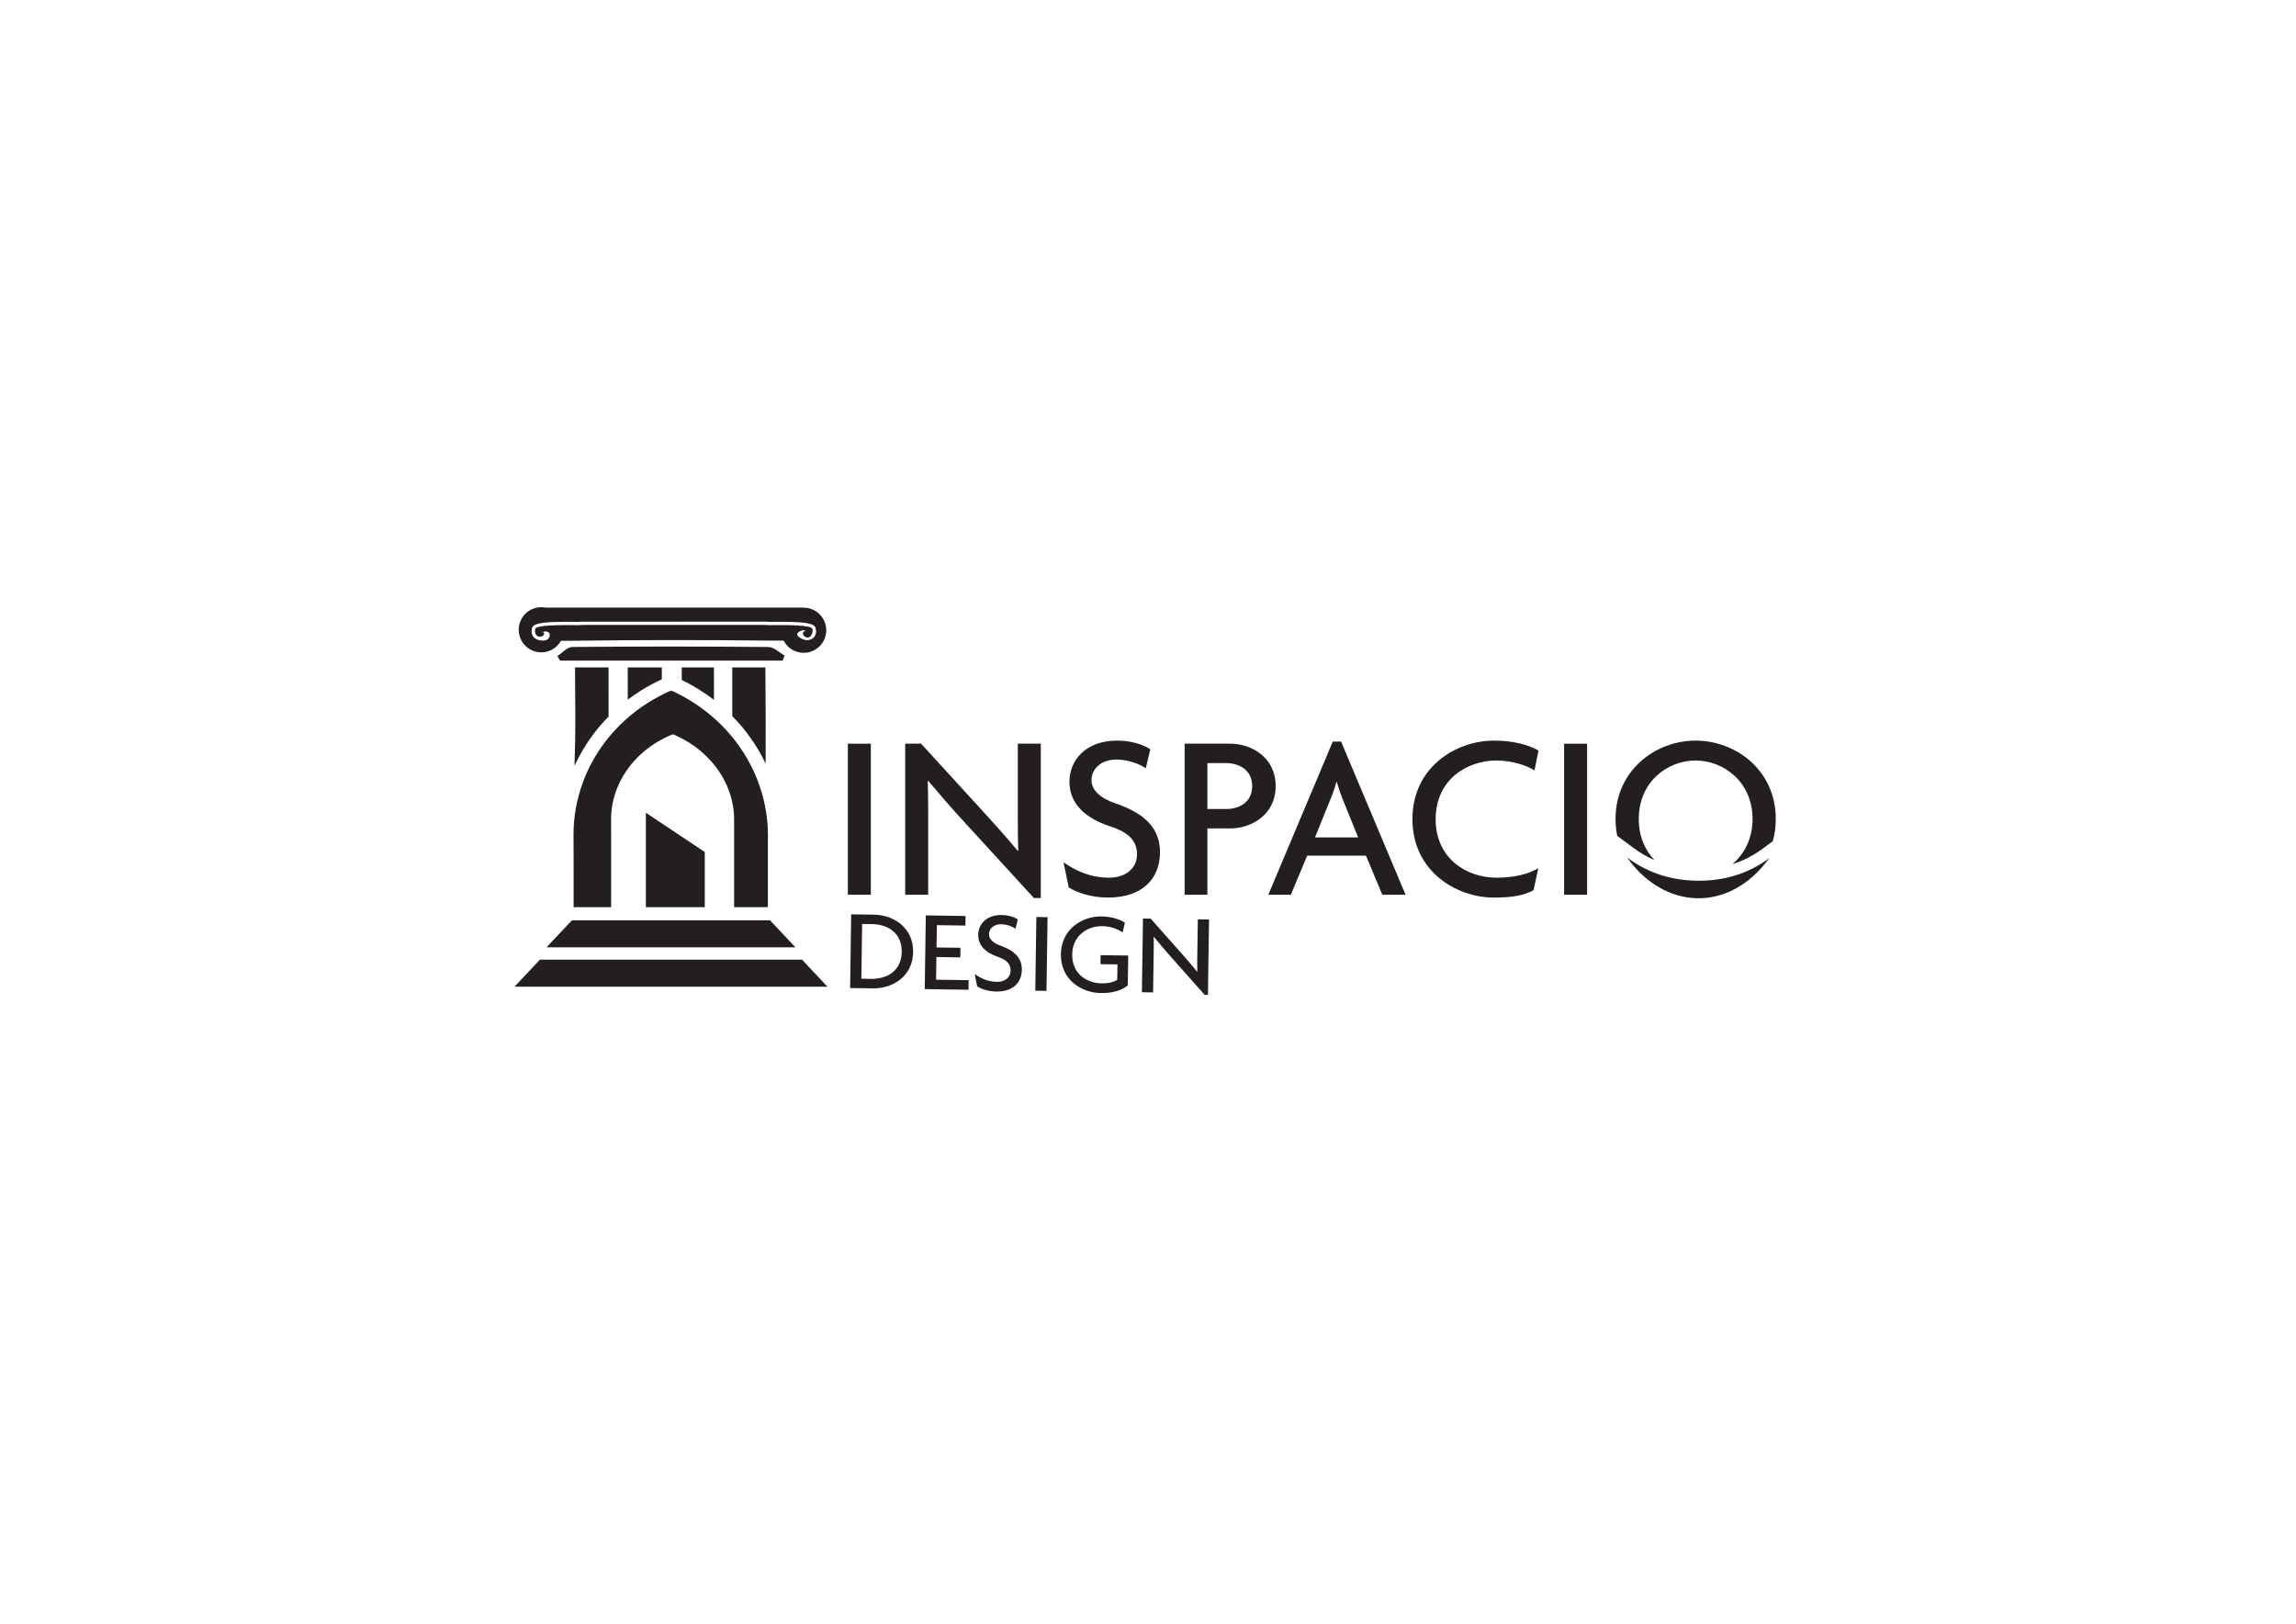 <?xml version="1.0" encoding="UTF-8" standalone="no"?>
<!-- Created with Inkscape (http://www.inkscape.org/) -->

<svg
   version="1.1"
   id="svg1"
   width="1122.52"
   height="793.707"
   viewBox="0 0 1122.52 793.707"
   sodipodi:docname="FINAL-INSPACIO DESIGN-only logo brandname-02.eps"
   xmlns:inkscape="http://www.inkscape.org/namespaces/inkscape"
   xmlns:sodipodi="http://sodipodi.sourceforge.net/DTD/sodipodi-0.dtd"
   xmlns="http://www.w3.org/2000/svg"
   xmlns:svg="http://www.w3.org/2000/svg">
  <defs
     id="defs1" />
  <sodipodi:namedview
     id="namedview1"
     pagecolor="#ffffff"
     bordercolor="#000000"
     borderopacity="0.25"
     inkscape:showpageshadow="2"
     inkscape:pageopacity="0.0"
     inkscape:pagecheckerboard="0"
     inkscape:deskcolor="#d1d1d1">
    <inkscape:page
       x="0"
       y="0"
       inkscape:label="1"
       id="page1"
       width="1122.52"
       height="793.707"
       margin="0"
       bleed="0" />
  </sodipodi:namedview>
  <g
     id="g1"
     inkscape:groupmode="layer"
     inkscape:label="1">
    <g
       id="group-R5">
      <path
         id="path2"
         d="m 3116.68,2679.27 v 555.16 h 84.49 v -555.16 h -84.49"
         style="fill:#231f20;fill-opacity:1;fill-rule:nonzero;stroke:none"
         transform="matrix(0.133,0,0,-0.133,0,793.707)" />
      <path
         id="path3"
         d="m 3800.63,2667.09 -260.52,284.55 c -41.82,45.26 -89.75,100.93 -128.09,146.19 l -1.74,-0.88 c 1.74,-50.47 1.74,-97.44 1.74,-139.22 v -278.46 h -84.51 v 555.16 h 58.38 l 238.73,-261.02 c 32.25,-35.7 82.77,-91.36 116.76,-133.16 l 1.74,0.88 c -1.74,42.64 -1.74,90.49 -1.74,130.51 v 262.79 h 84.53 v -567.34 h -25.28"
         style="fill:#231f20;fill-opacity:1;fill-rule:nonzero;stroke:none"
         transform="matrix(0.133,0,0,-0.133,0,793.707)" />
      <path
         id="path4"
         d="m 4072.45,2668.83 c -60.14,0 -115.02,18.28 -143.79,37.42 l -19.16,92.24 c 53.17,-37.42 107.19,-56.56 167.29,-56.56 61.88,0 102.82,34.81 102.82,86.15 0,47.85 -29.63,80.06 -96.71,101.8 -99.34,32.21 -151.62,87.91 -151.62,164.47 0,77.42 57.52,151.41 176.01,151.41 54.88,0 101.07,-17.42 121.13,-32.2 l -16.56,-69.62 c -19.18,13.92 -62.74,32.2 -108.04,32.2 -56.64,0 -91.51,-34.81 -91.51,-75.69 0,-36.55 31.37,-66.15 89.77,-86.16 96.69,-33.05 162.06,-84.41 162.06,-178.39 0,-99.2 -66.23,-167.07 -191.69,-167.07"
         style="fill:#231f20;fill-opacity:1;fill-rule:nonzero;stroke:none"
         transform="matrix(0.133,0,0,-0.133,0,793.707)" />
      <path
         id="path5"
         d="m 4507.21,3163.1 h -68.85 v -168.82 h 68.85 c 49.67,0 95.82,26.1 95.82,84.39 0,57.44 -46.15,84.43 -95.82,84.43 z m 14.8,-240.17 h -83.65 v -243.66 h -83.65 v 555.16 h 167.3 c 78.42,0 167.29,-50.46 167.29,-155.76 0,-105.26 -88.87,-155.74 -167.29,-155.74"
         style="fill:#231f20;fill-opacity:1;fill-rule:nonzero;stroke:none"
         transform="matrix(0.133,0,0,-0.133,0,793.707)" />
      <path
         id="path6"
         d="m 4937.62,3025.61 c -7.85,18.26 -16.55,44.38 -23.54,67.86 h -1.76 c -6.07,-23.48 -15.68,-49.6 -23.51,-67.86 l -54.88,-135.75 h 158.57 z m 143.75,-346.34 -60.12,143.6 h -216.09 l -60.12,-143.6 h -82.77 l 237.01,562.99 h 30.49 l 237,-562.99 h -85.4"
         style="fill:#231f20;fill-opacity:1;fill-rule:nonzero;stroke:none"
         transform="matrix(0.133,0,0,-0.133,0,793.707)" />
      <path
         id="path7"
         d="m 5640.73,3136.11 c -27.01,17.39 -81.91,36.55 -139.43,36.55 -108.91,0 -223.93,-70.48 -223.93,-215.79 0,-143.57 112.41,-214.94 223.93,-214.94 66.23,0 118.51,13.93 153.36,34.81 l -17.44,-80.92 c -34.85,-18.28 -74.05,-26.99 -145.49,-26.99 -140.29,0 -299.75,98.34 -299.75,288.04 0,192.3 161.21,288.89 299.75,288.89 76.66,0 129.82,-17.42 163.79,-36.55 l -14.79,-73.1"
         style="fill:#231f20;fill-opacity:1;fill-rule:nonzero;stroke:none"
         transform="matrix(0.133,0,0,-0.133,0,793.707)" />
      <path
         id="path8"
         d="m 5749.6,2679.27 v 555.16 h 84.51 v -555.16 h -84.51"
         style="fill:#231f20;fill-opacity:1;fill-rule:nonzero;stroke:none"
         transform="matrix(0.133,0,0,-0.133,0,793.707)" />
      <path
         id="path9"
         d="m 3204.41,2571.33 -35.23,0.5 -2.9,-201.26 35.23,-0.5 c 61.15,-0.89 112.14,30.23 113.14,99.01 0.98,68.79 -49.09,101.37 -110.24,102.25 z m 3.81,-236.19 -83.22,1.2 3.92,270.9 83.22,-1.2 c 75.58,-1.09 145.8,-50.1 144.54,-137.57 -1.27,-87.47 -72.87,-134.42 -148.46,-133.33"
         style="fill:#231f20;fill-opacity:1;fill-rule:nonzero;stroke:none"
         transform="matrix(0.133,0,0,-0.133,0,793.707)" />
      <path
         id="path10"
         d="m 3399.31,2332.39 3.91,270.89 146.07,-2.11 -0.51,-35.24 -104.88,1.52 -1.19,-81.95 87.91,-1.27 -0.52,-35.25 -87.9,1.27 -1.2,-83.22 119.74,-1.73 -0.51,-35.23 -160.92,2.32"
         style="fill:#231f20;fill-opacity:1;fill-rule:nonzero;stroke:none"
         transform="matrix(0.133,0,0,-0.133,0,793.707)" />
      <path
         id="path11"
         d="m 3661.66,2323.5 c -29.31,0.42 -55.93,9.72 -69.79,19.27 l -8.71,45.14 c 25.64,-18.63 51.83,-28.35 81.13,-28.77 30.13,-0.44 50.35,16.25 50.71,41.31 0.33,23.35 -13.88,39.27 -46.42,50.36 -48.18,16.4 -73.26,43.95 -72.71,81.32 0.55,37.78 29.08,73.47 86.84,72.63 26.73,-0.38 49.12,-9.2 58.78,-16.56 l -8.55,-33.85 c -9.25,6.93 -30.35,16.16 -52.42,16.47 -27.6,0.4 -44.84,-16.34 -45.13,-36.29 -0.25,-17.84 14.82,-32.5 43.14,-42.67 46.89,-16.82 78.37,-42.33 77.71,-88.19 -0.69,-48.4 -33.45,-81.06 -94.58,-80.17"
         style="fill:#231f20;fill-opacity:1;fill-rule:nonzero;stroke:none"
         transform="matrix(0.133,0,0,-0.133,0,793.707)" />
      <path
         id="path12"
         d="m 3805.66,2326.52 3.92,270.89 41.19,-0.6 -3.91,-270.89 -41.2,0.6"
         style="fill:#231f20;fill-opacity:1;fill-rule:nonzero;stroke:none"
         transform="matrix(0.133,0,0,-0.133,0,793.707)" />
      <path
         id="path13"
         d="m 4046.35,2317.95 c -73.03,1.05 -147.91,50.97 -146.58,142.68 1.34,93.84 80.58,139.84 148.09,138.86 37.37,-0.54 67.38,-9.89 87.16,-22.91 l -8.16,-35.57 c -19.77,13.03 -46.39,22.34 -74.85,22.75 -53.06,0.76 -109.61,-33.25 -110.63,-104.15 -1.02,-70.06 52.83,-105.24 108.02,-106.04 25.05,-0.36 44.67,4.45 57.53,13.19 l 0.82,56.47 -62.42,0.9 0.48,33.11 101.48,-1.46 -1.59,-109.97 c -26.21,-20.43 -59.01,-28.45 -99.35,-27.86"
         style="fill:#231f20;fill-opacity:1;fill-rule:nonzero;stroke:none"
         transform="matrix(0.133,0,0,-0.133,0,793.707)" />
      <path
         id="path14"
         d="m 4428.06,2311.58 -124.94,140.67 c -20.08,22.39 -43.02,49.9 -61.4,72.25 l -0.84,-0.42 c 0.48,-24.64 0.15,-47.57 -0.15,-67.95 l -1.96,-135.87 -41.19,0.6 3.91,270.9 28.46,-0.42 114.5,-129.07 c 15.47,-17.62 39.7,-45.15 55.96,-65.78 l 0.86,0.42 c -0.55,20.81 -0.22,44.17 0.07,63.7 l 1.85,128.23 41.19,-0.6 -4,-276.84 -12.32,0.18"
         style="fill:#231f20;fill-opacity:1;fill-rule:nonzero;stroke:none"
         transform="matrix(0.133,0,0,-0.133,0,793.707)" />
      <path
         id="path15"
         d="m 6005.14,2850.97 c 24.45,-18.06 49.92,-32.85 76.64,-44.49 -34.83,36.41 -57.74,87.44 -57.74,151.25 0,137.48 106.31,214.93 209.1,214.93 101.08,0 209.11,-77.45 209.11,-214.93 0,-72.93 -30.41,-129.2 -74.05,-165.97 39.94,12.46 77.09,31.46 112.01,57.3 l 36.49,27.01 c 7.07,25.24 10.96,52.5 10.96,81.66 0,178.38 -146.39,288.03 -294.52,288.03 -148.12,0 -294.5,-109.65 -294.5,-288.03 0,-21.76 2.19,-42.48 6.2,-62.11 l 60.3,-44.65"
         style="fill:#231f20;fill-opacity:1;fill-rule:nonzero;stroke:none"
         transform="matrix(0.133,0,0,-0.133,0,793.707)" />
      <path
         id="path16"
         d="m 6503.79,2813.71 c -148.77,-204.9 -387.44,-188.6 -522.19,1.95 80.47,-59.59 168.19,-84.63 262.21,-84.92 93.9,-0.27 181.27,24.77 259.98,82.97"
         style="fill:#231f20;fill-opacity:1;fill-rule:evenodd;stroke:none"
         transform="matrix(0.133,0,0,-0.133,0,793.707)" />
      <path
         id="path17"
         d="m 2103.47,3589.87 c -18.28,-0.22 -36.45,-21.81 -54.61,-33.47 3.22,-5.58 6.44,-11.15 9.63,-16.77 272.63,0 545.24,0 817.88,0 2.67,6.19 5.37,12.35 8.04,18.54 -19.82,11.04 -39.57,31.44 -59.49,31.59 -240.47,2.26 -480.97,2.32 -721.45,0.11"
         style="fill:#231f20;fill-opacity:1;fill-rule:evenodd;stroke:none"
         transform="matrix(0.133,0,0,-0.133,0,793.707)" />
      <path
         id="path18"
         d="m 2113.88,3514.71 c 0.25,-172.03 3.16,-206.98 -2.09,-361.94 19.41,42.53 43.57,82.89 72.17,120.32 16.44,21.46 34.23,41.78 53.16,60.98 0,51.97 0,109.35 -0.06,180.64 h -123.18"
         style="fill:#231f20;fill-opacity:1;fill-rule:evenodd;stroke:none"
         transform="matrix(0.133,0,0,-0.133,0,793.707)" />
      <path
         id="path19"
         d="m 2307.63,3514.71 c 0,-45.11 0.02,-83.69 0.06,-118.51 15.54,11.81 31.71,23 48.4,33.54 22.31,14.02 46.86,27.27 76.76,41.5 0,18.3 0,33.32 -0.06,43.47 h -125.16"
         style="fill:#231f20;fill-opacity:1;fill-rule:evenodd;stroke:none"
         transform="matrix(0.133,0,0,-0.133,0,793.707)" />
      <path
         id="path20"
         d="m 2505.98,3514.71 c 0,-15.8 0,-31.08 0,-45.91 42.57,-20.93 82.3,-45.49 118.61,-73.43 -0.04,32.74 -0.12,70.58 -0.21,119.34 h -118.4"
         style="fill:#231f20;fill-opacity:1;fill-rule:evenodd;stroke:none"
         transform="matrix(0.133,0,0,-0.133,0,793.707)" />
      <path
         id="path21"
         d="m 2691.74,3514.71 c -0.06,-31.7 -0.04,-102.82 0,-178.93 36.39,-36.95 68.18,-77.86 94.65,-122.12 10.27,-17.14 19.61,-34.79 28.1,-52.75 0.22,123.65 0.55,189.71 -0.92,353.8 h -121.83"
         style="fill:#231f20;fill-opacity:1;fill-rule:evenodd;stroke:none"
         transform="matrix(0.133,0,0,-0.133,0,793.707)" />
      <path
         id="path22"
         d="m 2988.2,3621.93 c -6.01,-4.64 -13.73,-6.96 -22.05,-6.96 -17.24,0 -54.88,20.97 -23.22,33.57 5.78,2.27 13.36,5.79 17.77,-1.12 -12.09,2.97 -10.37,-13.12 -3.92,-18.12 19.61,-15.17 33.88,9.68 29.68,27.06 -3.51,14.69 -98.28,14.06 -133.92,13.78 -20.29,-0.13 -34.88,-0.23 -41.23,0.77 l -669.6,-0.08 c -5.37,-0.92 -20.02,-0.8 -40.25,-0.69 -35.69,0.21 -130.4,0.91 -133.93,-13.78 -3.5,-14.58 3.24,-31.29 20.72,-28.47 15.12,2.44 16.56,21.92 1.53,15.19 11.64,6.44 33.8,6.38 30.62,-12.7 -3.98,-24.28 -41.11,-18.83 -54.63,-8.45 -5.99,4.61 -15.31,15.61 -10.12,37.3 4.93,20.35 52.97,23.73 145.9,23.08 18.21,-0.14 33.91,-0.2 39.22,0.62 l 671.5,0.06 c 6.27,-0.88 21.99,-0.8 40.15,-0.68 92.99,0.62 141,-2.73 145.9,-23.08 5.22,-21.69 -4.08,-32.69 -10.12,-37.3 z m -33.94,112.42 c -1,0 -1.97,-0.11 -2.95,-0.15 0,0.15 0,0.31 0,0.47 -315.63,0 -631.18,0 -946.69,0 -4.84,0.88 -9.79,1.41 -14.84,1.41 -45.82,0 -82.99,-37.15 -82.99,-83 0,-45.81 37.17,-82.96 82.99,-82.96 31.11,0 58.12,17.14 72.36,42.45 10.55,-0.21 22.56,-0.08 36.31,0.07 247.1,3.35 494.23,3.25 741.32,0.57 15.8,-0.16 29.27,-0.28 40.87,-0.03 13.81,-26.6 41.55,-44.79 73.62,-44.79 45.8,0 82.97,37.14 82.97,82.98 0,45.82 -37.17,82.98 -82.97,82.98"
         style="fill:#231f20;fill-opacity:1;fill-rule:evenodd;stroke:none"
         transform="matrix(0.133,0,0,-0.133,0,793.707)" />
      <path
         id="path23"
         d="m 2811.46,3009.17 c -13.06,63.18 -36.26,122.61 -69.39,177.99 -30.41,50.89 -67.73,96.24 -111.66,136.11 -46.72,42.43 -98.98,76.54 -155.98,103.51 -4.74,2.25 -9.25,2.6 -14.22,0.32 -26.28,-12.36 -52.05,-25.62 -76.62,-41.13 -61.45,-38.67 -114.46,-86.52 -158.6,-144.23 -34.65,-45.37 -61.99,-94.73 -81.84,-148.22 -23.73,-63.88 -35.31,-129.91 -34.96,-197.98 0.18,-34.16 0.39,-68.32 0.43,-102.48 0.02,-53.18 0.02,-106.32 0,-159.51 h 137.93 c 0,93.09 0,226.97 0,259.85 0,20.13 -0.15,40.31 -0.27,60.46 -0.24,40.19 7.13,79.16 22.13,116.85 12.56,31.58 29.86,60.72 51.8,87.5 27.92,34.05 61.47,62.35 100.36,85.17 15.58,9.1 31.87,16.97 48.49,24.23 3.13,1.39 6.02,1.16 9.01,-0.17 36.09,-15.92 69.16,-36.05 98.73,-61.1 27.77,-23.53 51.42,-50.34 70.64,-80.37 21,-32.67 35.67,-67.74 43.93,-105.05 4.63,-20.83 7.18,-41.95 7.18,-63.29 -0.01,-50.78 -0.01,-215.25 -0.01,-324.08 h 124.23 c -0.02,89.47 -0.04,178.93 0.04,268.36 0,36.17 -4.04,71.94 -11.35,107.26"
         style="fill:#231f20;fill-opacity:1;fill-rule:evenodd;stroke:none"
         transform="matrix(0.133,0,0,-0.133,0,793.707)" />
      <path
         id="path24"
         d="m 2374.2,2633.55 h 216.52 v 202.7 l -216.52,144.34 v -347.04"
         style="fill:#231f20;fill-opacity:1;fill-rule:evenodd;stroke:none"
         transform="matrix(0.133,0,0,-0.133,0,793.707)" />
      <path
         id="path25"
         d="m 2489.1,2485.86 h 435.02 l -93.53,99.45 h -728.16 l -93.57,-99.45 h 435.03 45.21"
         style="fill:#231f20;fill-opacity:1;fill-rule:nonzero;stroke:none"
         transform="matrix(0.133,0,0,-0.133,0,793.707)" />
      <path
         id="path26"
         d="m 2948.26,2440.6 h -963.52 l -93.58,-99.46 h 1150.68 l -93.58,99.46"
         style="fill:#231f20;fill-opacity:1;fill-rule:nonzero;stroke:none"
         transform="matrix(0.133,0,0,-0.133,0,793.707)" />
    </g>
  </g>
</svg>
